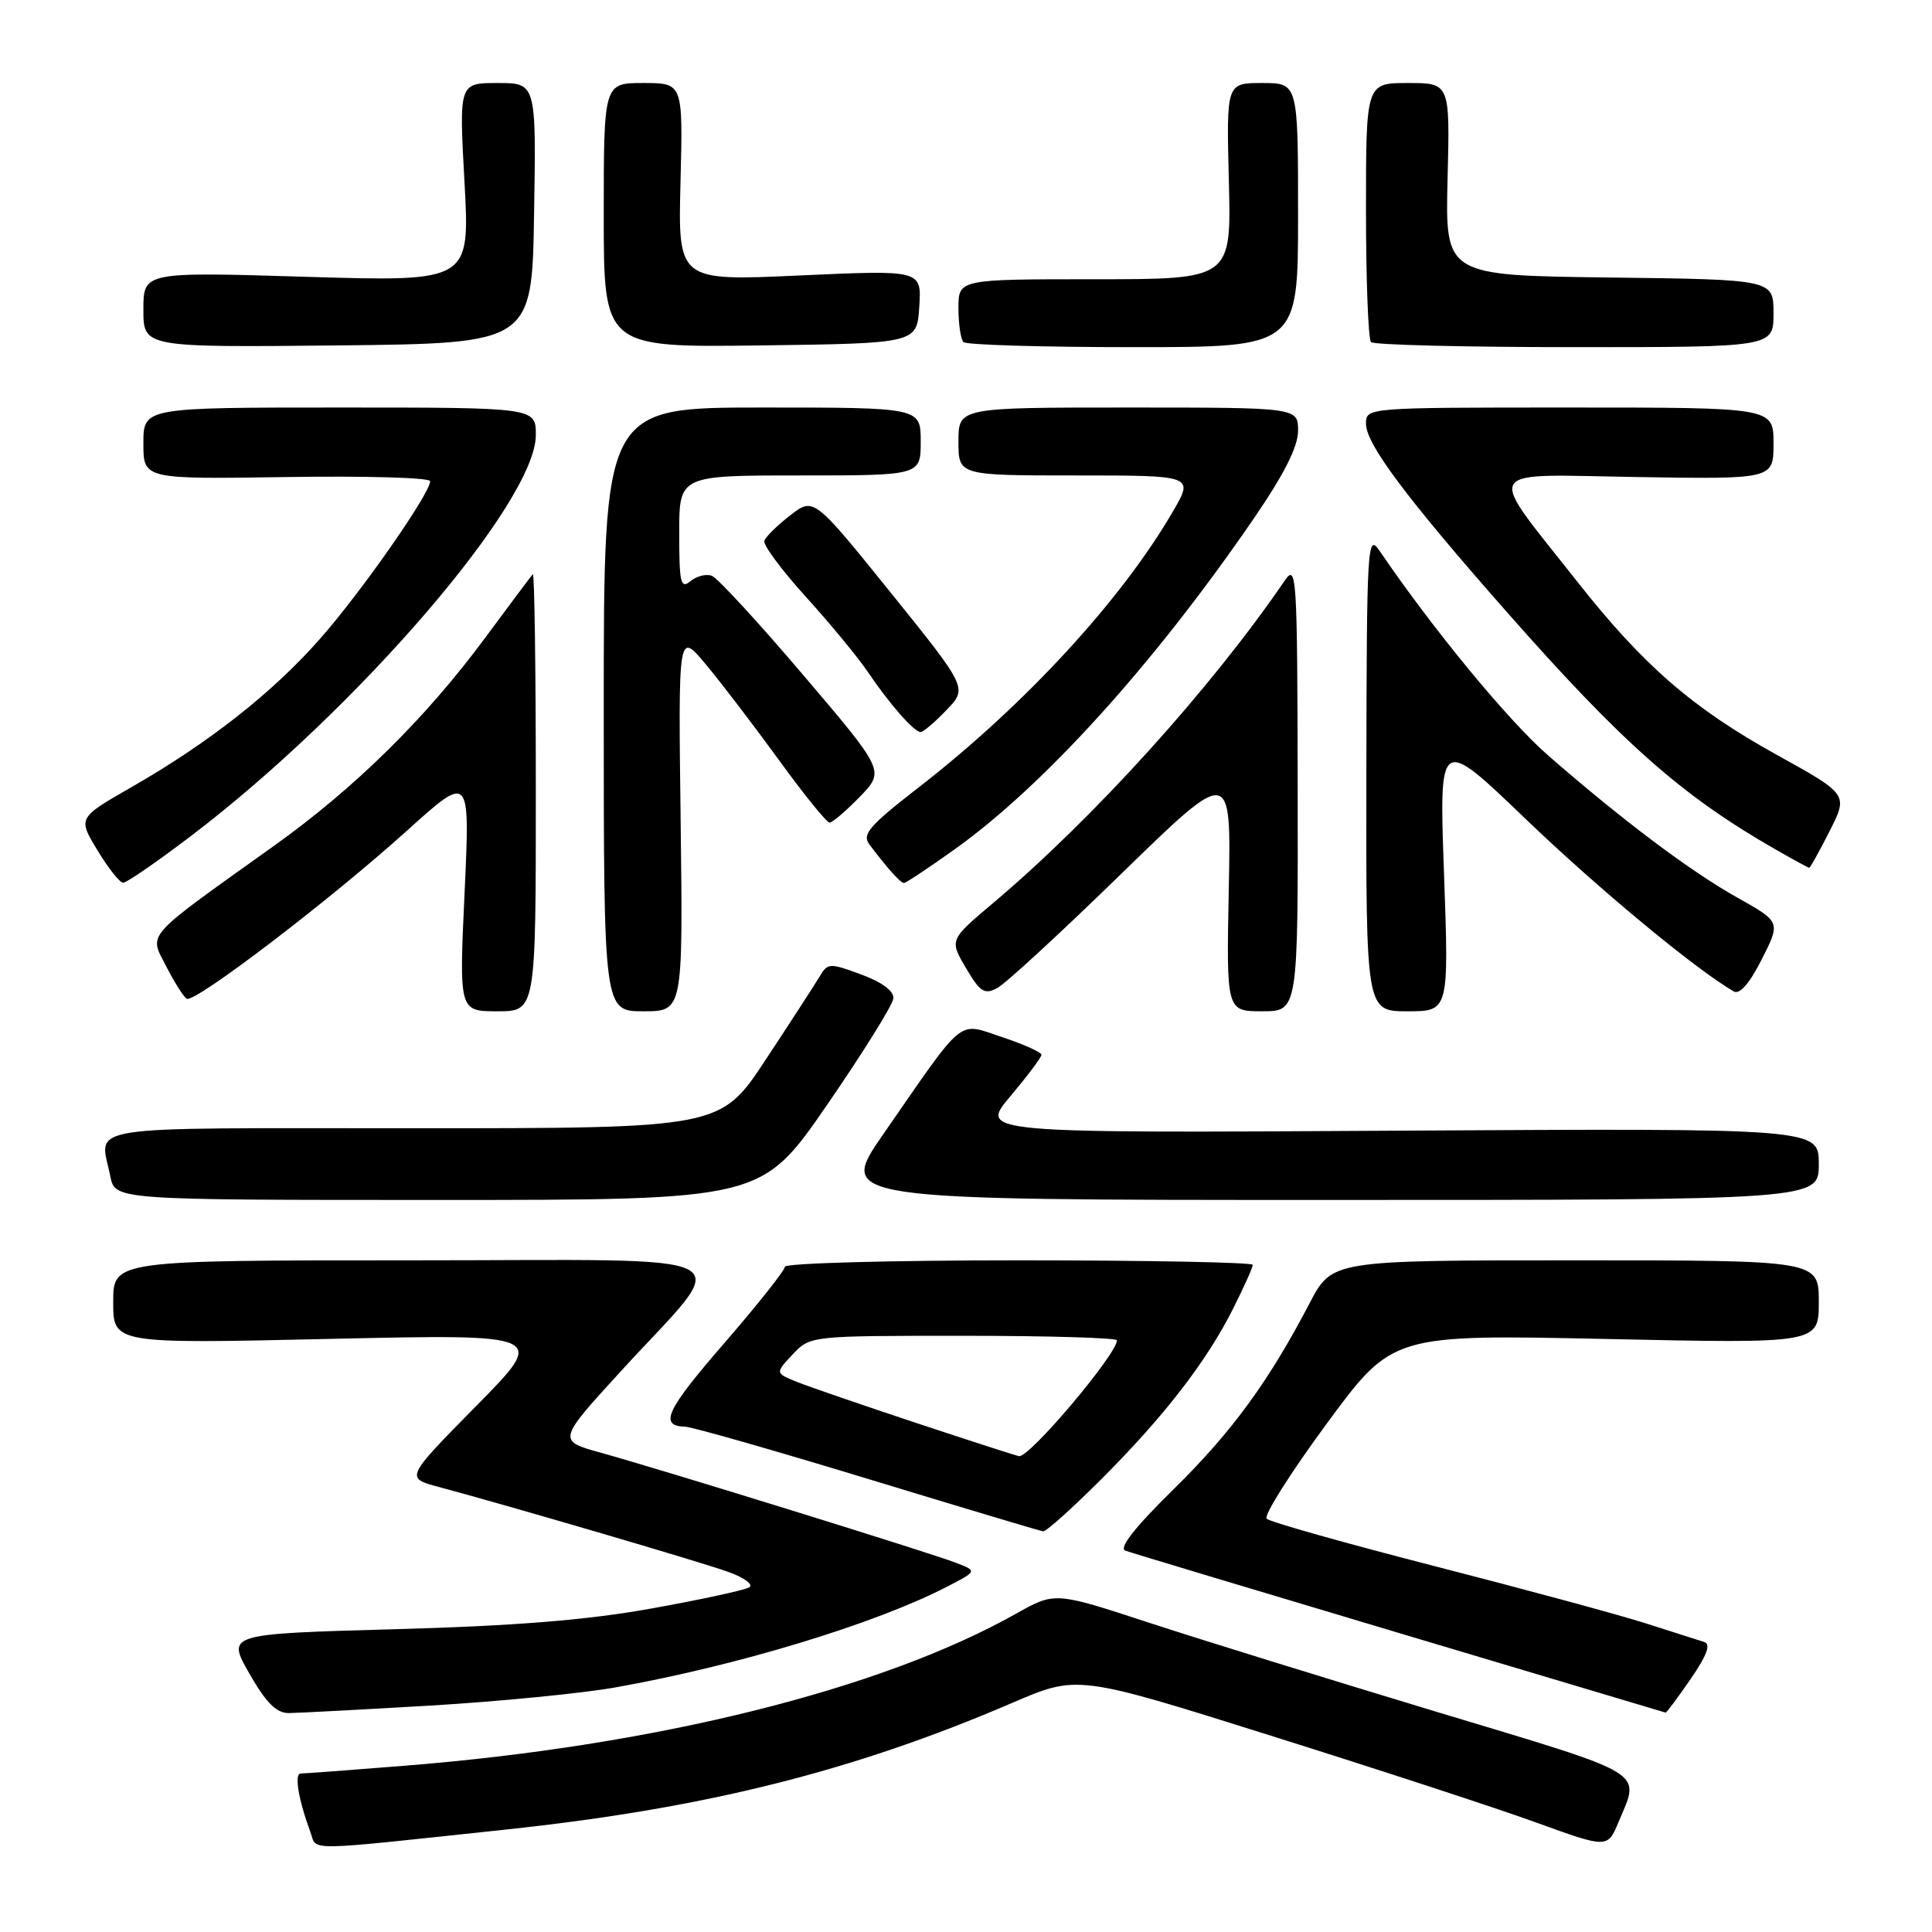 <?xml version="1.0" encoding="UTF-8" standalone="no"?>
<!DOCTYPE svg PUBLIC "-//W3C//DTD SVG 1.1//EN" "http://www.w3.org/Graphics/SVG/1.1/DTD/svg11.dtd" >
<svg xmlns="http://www.w3.org/2000/svg" xmlns:xlink="http://www.w3.org/1999/xlink" version="1.1" viewBox="0 0 256 256">
 <g >
 <path fill="currentColor"
d=" M 67.00 242.43 C 93.40 239.62 113.02 234.71 134.13 225.64 C 142.76 221.92 142.76 221.92 168.40 229.99 C 182.50 234.42 198.31 239.59 203.52 241.48 C 213.01 244.92 213.01 244.92 214.47 241.42 C 217.34 234.55 218.70 235.37 190.50 226.87 C 176.20 222.55 158.94 217.21 152.14 214.98 C 139.78 210.93 139.78 210.93 134.64 213.82 C 116.75 223.89 86.83 231.33 53.60 233.97 C 46.51 234.54 40.32 235.00 39.84 235.00 C 38.97 235.00 39.54 238.46 41.13 242.76 C 42.06 245.30 39.76 245.33 67.00 242.43 Z  M 57.00 226.00 C 66.08 225.46 77.10 224.38 81.50 223.60 C 97.73 220.71 116.00 215.16 125.50 210.24 C 129.50 208.17 129.50 208.17 126.65 207.07 C 123.15 205.72 87.71 194.74 79.67 192.51 C 73.85 190.90 73.85 190.90 82.26 181.70 C 97.22 165.35 100.33 167.00 54.62 167.00 C 15.00 167.00 15.00 167.00 15.00 172.53 C 15.00 178.06 15.00 178.06 43.75 177.41 C 72.50 176.77 72.50 176.77 63.10 186.30 C 53.70 195.84 53.70 195.84 58.10 197.02 C 67.23 199.46 92.66 206.91 96.43 208.26 C 98.60 209.03 99.88 209.96 99.28 210.33 C 98.68 210.70 92.86 211.96 86.34 213.13 C 77.80 214.67 68.30 215.44 52.27 215.88 C 30.04 216.50 30.04 216.50 33.04 221.75 C 35.26 225.63 36.62 227.00 38.27 226.99 C 39.50 226.98 47.92 226.53 57.00 226.00 Z  M 224.01 222.49 C 226.20 219.30 226.73 217.86 225.81 217.57 C 225.09 217.34 221.57 216.22 218.00 215.08 C 214.43 213.94 201.85 210.54 190.05 207.51 C 178.26 204.48 168.26 201.66 167.84 201.24 C 167.42 200.82 171.00 195.16 175.79 188.65 C 184.50 176.82 184.50 176.82 212.75 177.42 C 241.00 178.03 241.00 178.03 241.00 172.51 C 241.00 167.00 241.00 167.00 208.75 167.00 C 176.50 167.00 176.50 167.00 173.53 172.68 C 168.08 183.11 163.26 189.71 155.47 197.37 C 150.36 202.39 148.21 205.14 149.12 205.47 C 149.88 205.75 166.25 210.67 185.50 216.42 C 204.75 222.16 220.59 226.90 220.70 226.93 C 220.81 226.97 222.30 224.97 224.01 222.49 Z  M 145.94 195.99 C 154.29 187.64 159.91 180.36 163.42 173.35 C 164.84 170.52 166.00 167.94 166.00 167.60 C 166.00 167.27 152.05 167.00 135.00 167.00 C 117.95 167.00 104.00 167.38 104.00 167.85 C 104.00 168.32 100.40 172.86 96.00 177.94 C 88.23 186.90 87.28 188.94 90.81 189.05 C 91.74 189.08 102.62 192.19 115.00 195.96 C 127.38 199.73 137.82 202.86 138.22 202.91 C 138.61 202.96 142.08 199.85 145.94 195.99 Z  M 109.58 146.42 C 114.35 139.49 118.31 133.14 118.38 132.28 C 118.45 131.31 116.86 130.13 114.11 129.12 C 109.94 127.58 109.67 127.59 108.61 129.38 C 108.00 130.41 104.79 135.36 101.48 140.38 C 95.47 149.50 95.47 149.50 54.73 149.50 C 9.70 149.50 13.24 148.94 14.62 155.88 C 15.25 159.00 15.25 159.00 58.08 159.00 C 100.90 159.00 100.90 159.00 109.58 146.42 Z  M 241.00 154.25 C 241.00 149.50 241.00 149.50 185.38 149.82 C 129.75 150.15 129.75 150.15 133.88 145.26 C 136.14 142.57 138.00 140.10 138.00 139.77 C 138.00 139.43 135.66 138.38 132.80 137.43 C 126.79 135.44 128.03 134.42 117.05 150.27 C 110.99 159.00 110.99 159.00 176.00 159.00 C 241.00 159.00 241.00 159.00 241.00 154.25 Z  M 71.00 104.83 C 71.00 88.79 70.82 75.85 70.60 76.08 C 70.39 76.31 67.54 80.11 64.28 84.52 C 56.40 95.18 47.01 104.43 36.30 112.08 C 18.91 124.50 19.74 123.58 22.00 128.00 C 23.09 130.13 24.32 132.08 24.74 132.34 C 25.77 132.97 43.76 119.25 53.99 110.01 C 62.29 102.53 62.29 102.53 61.56 118.26 C 60.83 134.00 60.83 134.00 65.91 134.00 C 71.00 134.00 71.00 134.00 71.00 104.83 Z  M 90.19 108.83 C 89.87 83.66 89.87 83.66 93.51 88.01 C 95.51 90.41 99.87 96.11 103.19 100.68 C 106.51 105.26 109.54 109.00 109.92 109.00 C 110.30 109.00 112.10 107.46 113.93 105.58 C 117.24 102.15 117.24 102.15 106.47 89.49 C 100.54 82.52 95.08 76.58 94.33 76.30 C 93.59 76.01 92.31 76.33 91.49 77.01 C 90.19 78.08 90.00 77.26 90.00 70.62 C 90.00 63.00 90.00 63.00 106.00 63.00 C 122.00 63.00 122.00 63.00 122.00 58.50 C 122.00 54.00 122.00 54.00 101.00 54.00 C 80.00 54.00 80.00 54.00 80.00 94.00 C 80.00 134.00 80.00 134.00 85.25 134.00 C 90.50 134.00 90.50 134.00 90.19 108.83 Z  M 171.95 104.25 C 171.90 75.95 171.81 74.62 170.20 76.98 C 160.48 91.21 144.92 108.41 131.65 119.61 C 125.80 124.54 125.80 124.54 127.99 128.26 C 129.88 131.47 130.45 131.83 132.16 130.91 C 133.25 130.33 140.67 123.49 148.64 115.72 C 163.14 101.60 163.14 101.60 162.82 117.80 C 162.50 134.00 162.50 134.00 167.25 134.00 C 172.00 134.00 172.00 134.00 171.95 104.25 Z  M 191.34 115.75 C 190.68 97.50 190.68 97.50 202.19 108.55 C 211.79 117.76 224.52 128.32 229.71 131.36 C 230.51 131.83 231.80 130.35 233.44 127.12 C 235.95 122.16 235.95 122.16 230.23 118.95 C 223.98 115.45 215.05 108.74 205.17 100.13 C 199.86 95.51 189.87 83.38 182.80 72.99 C 181.19 70.62 181.10 72.06 181.05 102.25 C 181.00 134.00 181.00 134.00 186.49 134.00 C 191.99 134.00 191.99 134.00 191.34 115.75 Z  M 25.31 110.77 C 47.30 94.05 71.00 66.50 71.00 57.65 C 71.00 54.00 71.00 54.00 45.00 54.00 C 19.00 54.00 19.00 54.00 19.00 58.75 C 19.00 63.50 19.00 63.50 38.00 63.21 C 48.45 63.05 57.00 63.29 57.00 63.76 C 57.00 65.37 47.99 78.29 42.49 84.55 C 36.19 91.73 27.76 98.37 17.41 104.31 C 10.31 108.38 10.31 108.38 12.91 112.66 C 14.33 115.01 15.86 116.95 16.31 116.97 C 16.75 116.99 20.80 114.20 25.31 110.77 Z  M 126.43 112.59 C 138.31 104.11 152.85 88.06 166.05 68.83 C 170.15 62.85 172.00 59.20 172.00 57.08 C 172.00 54.00 172.00 54.00 149.50 54.00 C 127.00 54.00 127.00 54.00 127.00 58.50 C 127.00 63.00 127.00 63.00 142.60 63.00 C 158.19 63.00 158.19 63.00 155.43 67.75 C 148.60 79.51 135.78 93.43 121.76 104.31 C 115.17 109.42 114.19 110.55 115.21 111.91 C 117.60 115.08 119.32 117.00 119.78 117.00 C 120.04 117.00 123.03 115.01 126.43 112.59 Z  M 242.43 110.13 C 244.90 105.26 244.90 105.26 235.36 99.98 C 224.22 93.80 217.72 88.15 208.90 76.95 C 196.79 61.58 196.05 62.87 216.87 63.21 C 235.00 63.50 235.00 63.50 235.00 58.75 C 235.00 54.00 235.00 54.00 208.00 54.00 C 181.00 54.00 181.00 54.00 181.00 56.16 C 181.00 58.83 186.36 65.99 199.56 80.98 C 215.01 98.52 222.87 105.47 235.33 112.59 C 237.62 113.90 239.60 114.98 239.73 114.99 C 239.86 114.99 241.08 112.81 242.43 110.13 Z  M 125.42 94.08 C 128.21 91.17 128.21 91.17 118.02 78.52 C 107.82 65.88 107.82 65.88 104.72 68.28 C 103.01 69.59 101.46 71.12 101.28 71.66 C 101.10 72.21 103.57 75.54 106.78 79.08 C 109.98 82.61 113.67 87.08 114.97 89.00 C 117.84 93.26 121.12 97.00 121.99 97.00 C 122.34 97.00 123.88 95.69 125.42 94.08 Z  M 70.77 28.25 C 71.05 11.00 71.05 11.00 65.93 11.00 C 60.82 11.00 60.82 11.00 61.55 24.16 C 62.27 37.33 62.27 37.33 40.64 36.68 C 19.00 36.02 19.00 36.02 19.00 41.03 C 19.00 46.03 19.00 46.03 44.75 45.77 C 70.50 45.50 70.50 45.50 70.77 28.25 Z  M 121.81 40.63 C 122.12 35.77 122.12 35.77 105.98 36.50 C 89.84 37.24 89.84 37.24 90.17 24.12 C 90.50 11.00 90.50 11.00 85.25 11.00 C 80.00 11.00 80.00 11.00 80.00 28.52 C 80.00 46.04 80.00 46.04 100.75 45.77 C 121.50 45.50 121.50 45.50 121.81 40.63 Z  M 172.00 28.50 C 172.00 11.00 172.00 11.00 167.25 11.00 C 162.50 11.00 162.50 11.00 162.83 24.00 C 163.16 37.00 163.16 37.00 145.08 37.00 C 127.00 37.00 127.00 37.00 127.00 40.83 C 127.00 42.94 127.30 44.97 127.67 45.33 C 128.03 45.70 138.16 46.00 150.17 46.00 C 172.00 46.00 172.00 46.00 172.00 28.50 Z  M 235.00 41.52 C 235.00 37.04 235.00 37.04 213.25 36.77 C 191.50 36.50 191.50 36.50 191.81 23.75 C 192.13 11.00 192.13 11.00 186.56 11.00 C 181.00 11.00 181.00 11.00 181.00 27.83 C 181.00 37.09 181.30 44.97 181.67 45.33 C 182.03 45.70 194.18 46.00 208.67 46.00 C 235.00 46.00 235.00 46.00 235.00 41.52 Z  M 121.50 188.58 C 114.35 186.21 107.20 183.75 105.60 183.11 C 102.71 181.94 102.71 181.94 105.03 179.47 C 107.35 177.00 107.35 177.00 127.67 177.00 C 138.85 177.00 148.00 177.27 148.00 177.60 C 148.00 179.43 136.47 193.09 135.04 192.95 C 134.74 192.92 128.65 190.95 121.50 188.58 Z "/>
</g>
</svg>